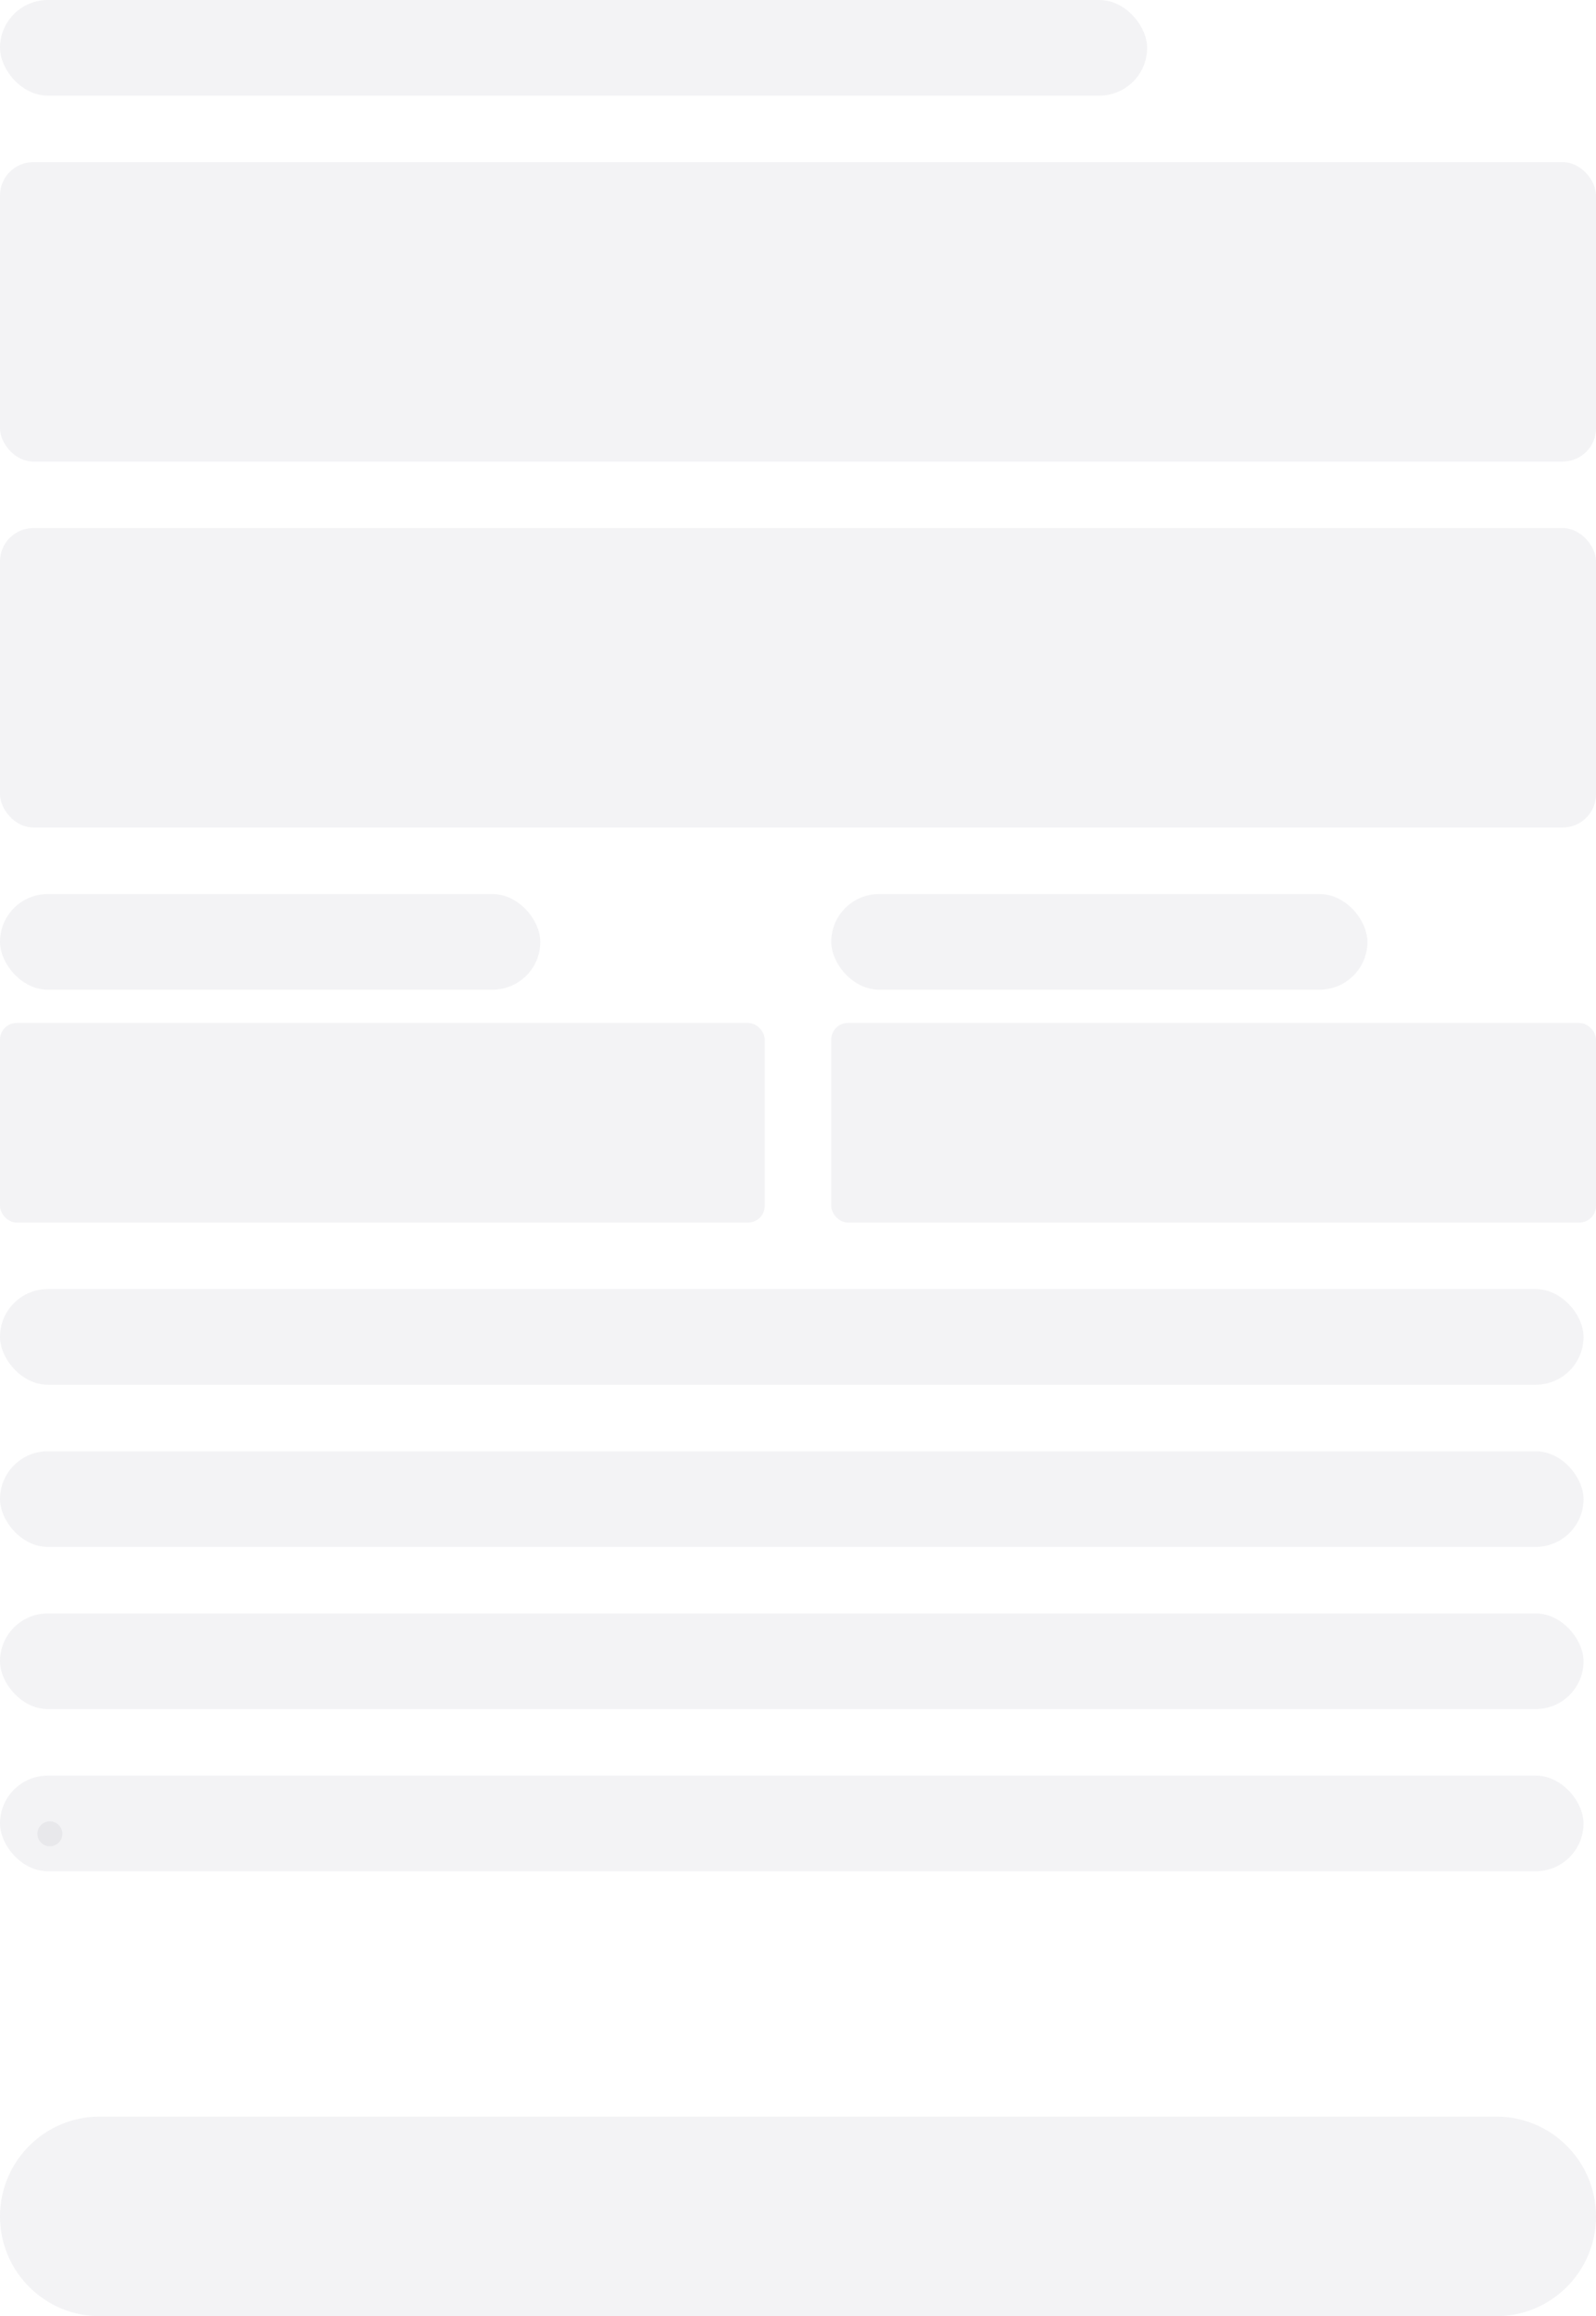 <svg width="384" height="557" viewBox="0 0 384 557" fill="none" xmlns="http://www.w3.org/2000/svg">
<path d="M0 533C0 519.745 10.745 509 24 509H360C373.255 509 384 519.745 384 533C384 546.255 373.255 557 360 557H24C10.745 557 0 546.255 0 533Z" fill="#001133" fill-opacity="0.05"/>
<rect y="39" width="384" height="72" rx="8" fill="#001133" fill-opacity="0.05"/>
<rect y="246" width="184" height="48" rx="4" fill="#001133" fill-opacity="0.05"/>
<rect y="310" width="381" height="23" rx="11.5" fill="#001133" fill-opacity="0.05"/>
<rect y="388" width="381" height="23" rx="11.5" fill="#001133" fill-opacity="0.05"/>
<rect y="349" width="381" height="23" rx="11.5" fill="#001133" fill-opacity="0.05"/>
<rect y="427" width="381" height="23" rx="11.5" fill="#001133" fill-opacity="0.05"/>
<rect x="200" y="246" width="184" height="48" rx="4" fill="#001133" fill-opacity="0.05"/>
<rect y="127" width="384" height="72" rx="8" fill="#001133" fill-opacity="0.05"/>
<rect width="276" height="23" rx="11.5" fill="#001133" fill-opacity="0.05"/>
<rect y="215" width="130" height="23" rx="11.5" fill="#001133" fill-opacity="0.05"/>
<rect x="200" y="215" width="129" height="23" rx="11.5" fill="#001133" fill-opacity="0.05"/>
<circle cx="12" cy="441" r="3" fill="#001133" fill-opacity="0.05"/>
</svg>
